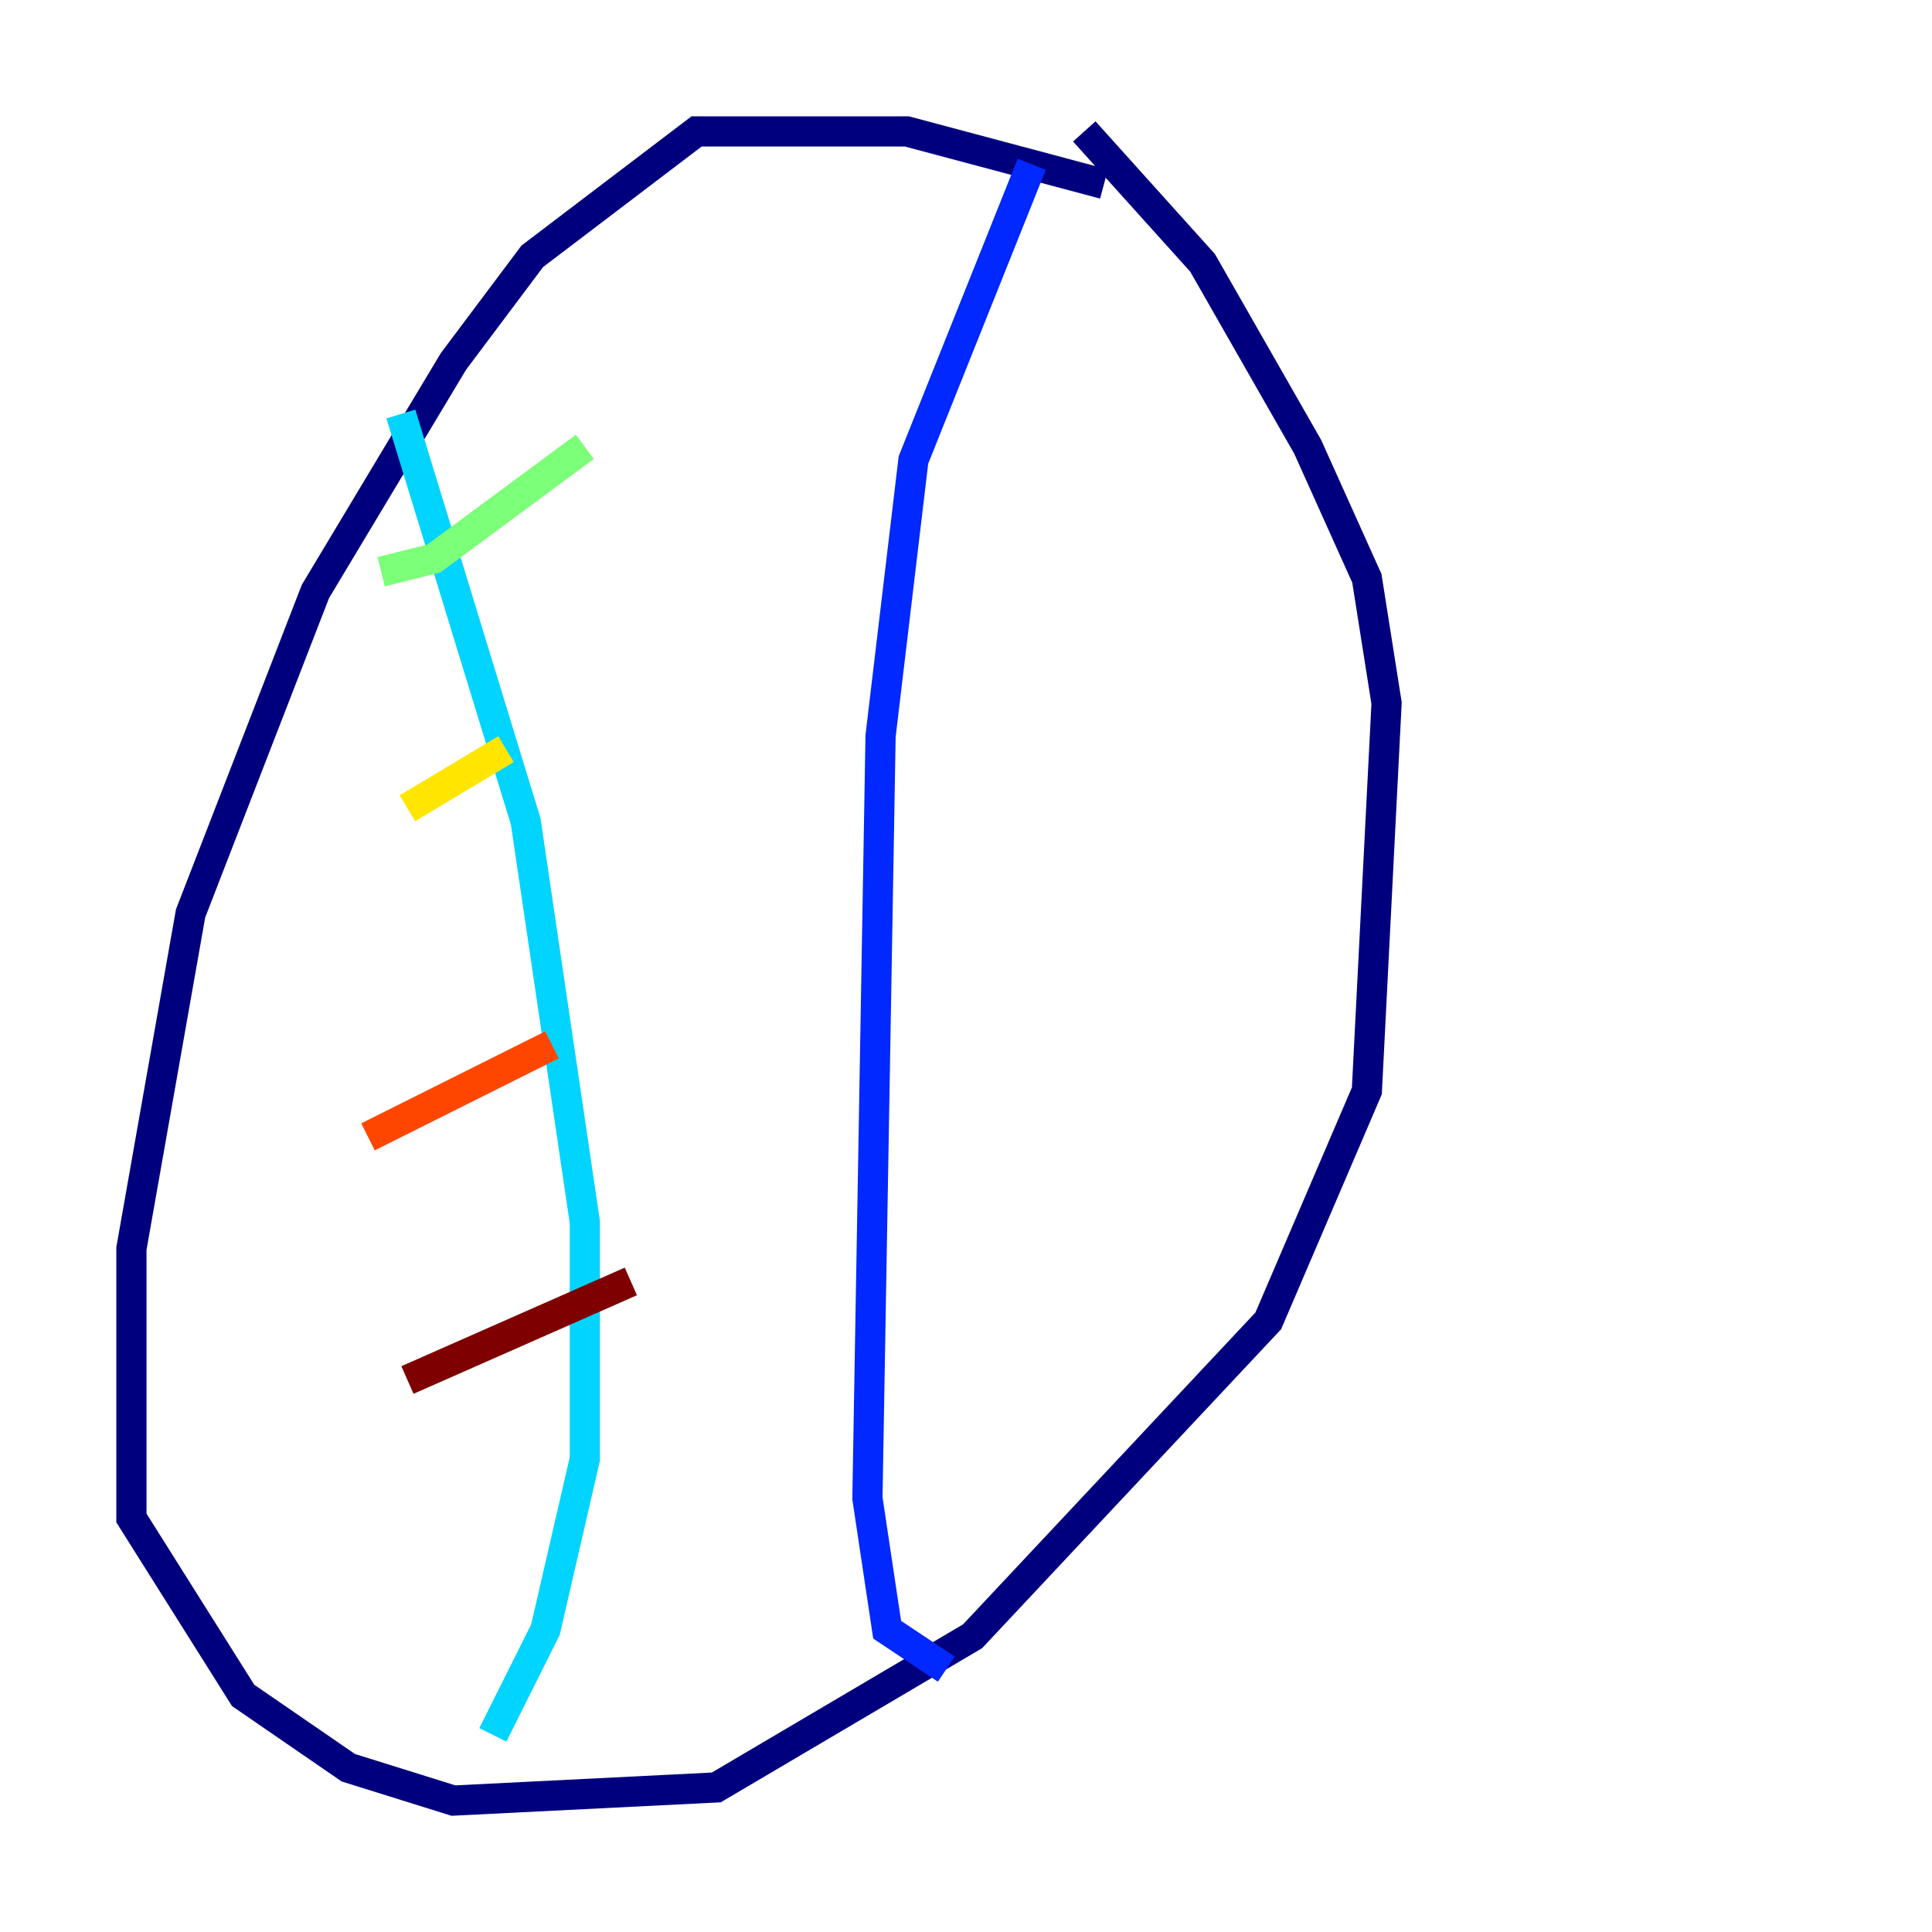 <?xml version="1.0" encoding="utf-8" ?>
<svg baseProfile="tiny" height="128" version="1.2" viewBox="0,0,128,128" width="128" xmlns="http://www.w3.org/2000/svg" xmlns:ev="http://www.w3.org/2001/xml-events" xmlns:xlink="http://www.w3.org/1999/xlink"><defs /><polyline fill="none" points="73.143,12.191 60.082,8.707 46.15,8.707 35.265,16.98 30.041,23.946 20.898,39.184 12.626,60.517 8.707,82.721 8.707,100.571 16.109,112.326 23.075,117.116 30.041,119.293 47.456,118.422 64.435,108.408 84.027,87.51 90.558,72.272 91.864,46.585 90.558,38.313 86.639,29.605 79.674,17.415 71.837,8.707" stroke="#00007f" stroke-width="2" /><polyline fill="none" points="68.354,10.884 60.517,30.476 58.34,48.762 57.469,99.265 58.776,107.973 62.694,110.585" stroke="#0028ff" stroke-width="2" /><polyline fill="none" points="26.558,27.429 34.83,54.422 38.748,80.98 38.748,96.653 36.136,107.973 32.653,114.939" stroke="#00d4ff" stroke-width="2" /><polyline fill="none" points="25.252,37.878 28.735,37.007 38.748,29.605" stroke="#7cff79" stroke-width="2" /><polyline fill="none" points="26.993,53.551 33.524,49.633" stroke="#ffe500" stroke-width="2" /><polyline fill="none" points="24.381,75.32 36.571,69.225" stroke="#ff4600" stroke-width="2" /><polyline fill="none" points="26.993,91.429 41.796,84.898" stroke="#7f0000" stroke-width="2" /></svg>